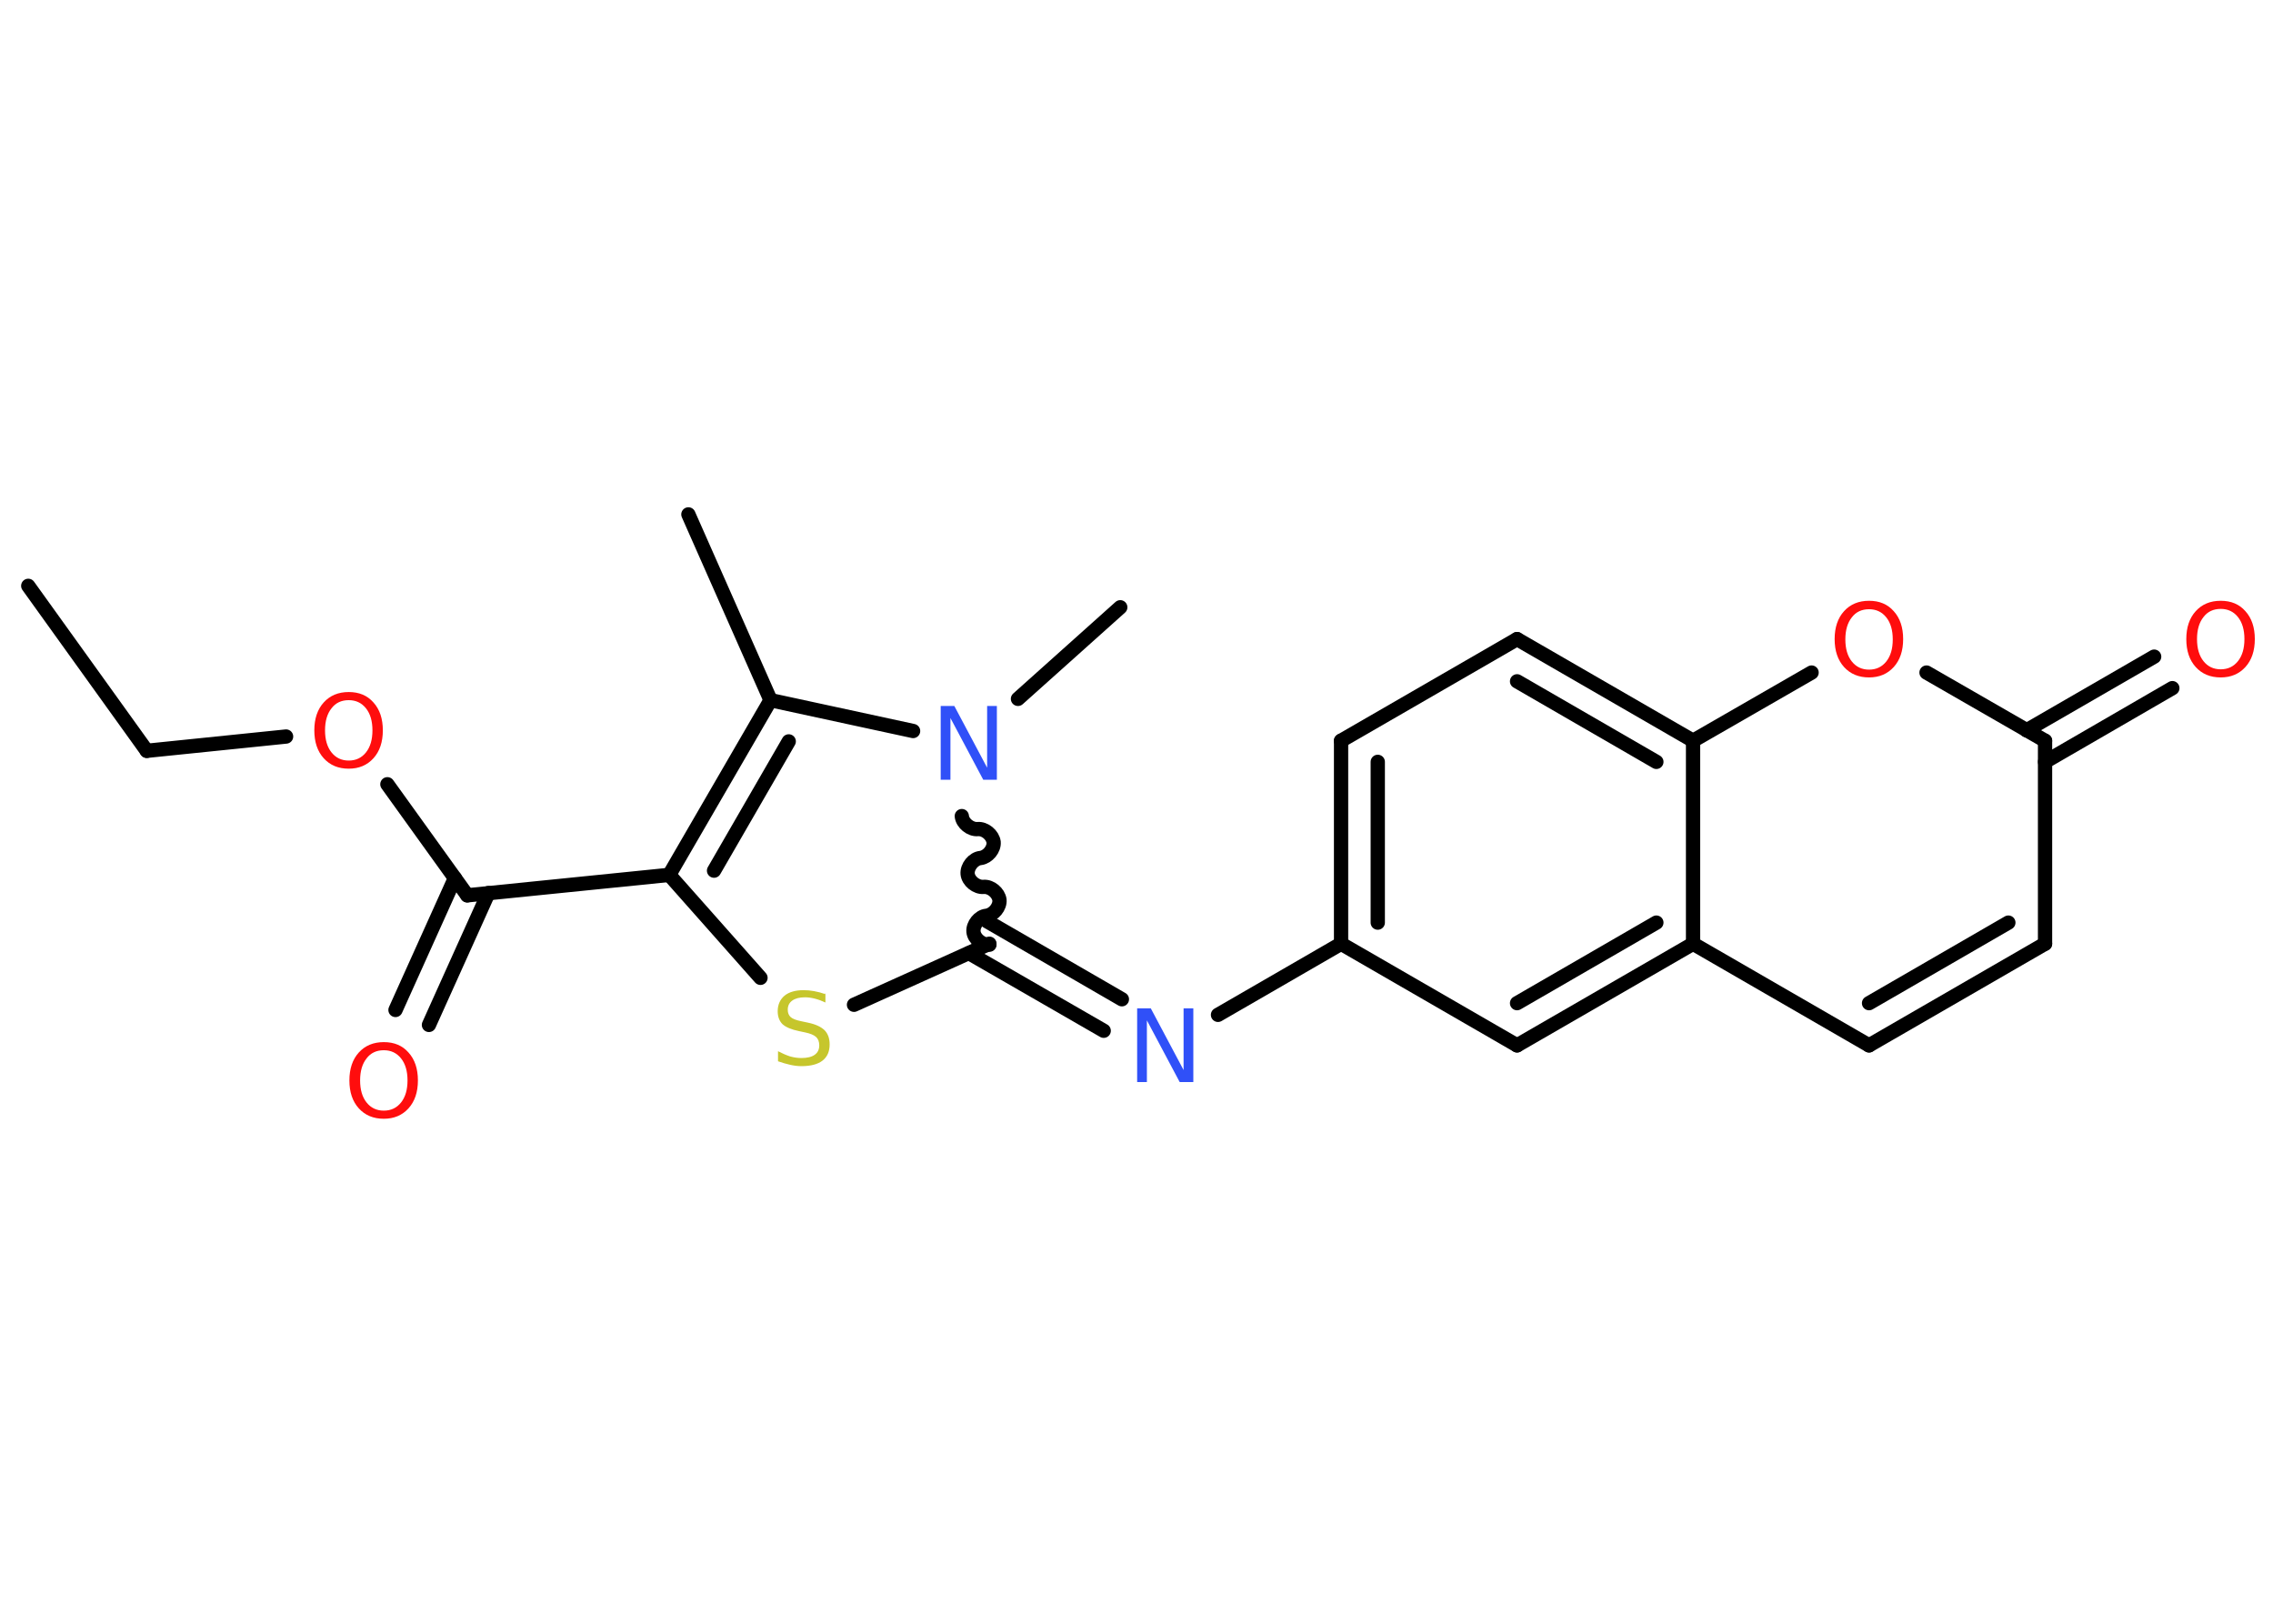 <?xml version='1.0' encoding='UTF-8'?>
<!DOCTYPE svg PUBLIC "-//W3C//DTD SVG 1.1//EN" "http://www.w3.org/Graphics/SVG/1.1/DTD/svg11.dtd">
<svg version='1.2' xmlns='http://www.w3.org/2000/svg' xmlns:xlink='http://www.w3.org/1999/xlink' width='70.0mm' height='50.0mm' viewBox='0 0 70.0 50.0'>
  <desc>Generated by the Chemistry Development Kit (http://github.com/cdk)</desc>
  <g stroke-linecap='round' stroke-linejoin='round' stroke='#000000' stroke-width='.44' fill='#FF0D0D'>
    <rect x='.0' y='.0' width='70.0' height='50.0' fill='#FFFFFF' stroke='none'/>
    <g id='mol1' class='mol'>
      <line id='mol1bnd1' class='bond' x1='.87' y1='18.04' x2='4.52' y2='23.12'/>
      <line id='mol1bnd2' class='bond' x1='4.52' y1='23.12' x2='8.81' y2='22.68'/>
      <line id='mol1bnd3' class='bond' x1='11.93' y1='24.15' x2='14.39' y2='27.57'/>
      <g id='mol1bnd4' class='bond'>
        <line x1='15.04' y1='27.5' x2='13.21' y2='31.56'/>
        <line x1='14.01' y1='27.04' x2='12.18' y2='31.1'/>
      </g>
      <line id='mol1bnd5' class='bond' x1='14.39' y1='27.57' x2='20.61' y2='26.94'/>
      <line id='mol1bnd6' class='bond' x1='20.61' y1='26.94' x2='23.42' y2='30.11'/>
      <line id='mol1bnd7' class='bond' x1='26.3' y1='30.94' x2='30.47' y2='29.06'/>
      <g id='mol1bnd8' class='bond'>
        <line x1='30.4' y1='28.37' x2='34.55' y2='30.77'/>
        <line x1='29.84' y1='29.35' x2='33.99' y2='31.74'/>
      </g>
      <line id='mol1bnd9' class='bond' x1='37.51' y1='31.25' x2='41.3' y2='29.06'/>
      <g id='mol1bnd10' class='bond'>
        <line x1='41.3' y1='22.81' x2='41.3' y2='29.06'/>
        <line x1='42.43' y1='23.46' x2='42.43' y2='28.41'/>
      </g>
      <line id='mol1bnd11' class='bond' x1='41.3' y1='22.81' x2='46.72' y2='19.68'/>
      <g id='mol1bnd12' class='bond'>
        <line x1='52.14' y1='22.81' x2='46.72' y2='19.68'/>
        <line x1='51.01' y1='23.46' x2='46.72' y2='20.98'/>
      </g>
      <line id='mol1bnd13' class='bond' x1='52.14' y1='22.81' x2='55.79' y2='20.71'/>
      <line id='mol1bnd14' class='bond' x1='59.33' y1='20.71' x2='62.98' y2='22.81'/>
      <g id='mol1bnd15' class='bond'>
        <line x1='62.41' y1='22.49' x2='66.34' y2='20.22'/>
        <line x1='62.98' y1='23.46' x2='66.9' y2='21.19'/>
      </g>
      <line id='mol1bnd16' class='bond' x1='62.98' y1='22.81' x2='62.98' y2='29.06'/>
      <g id='mol1bnd17' class='bond'>
        <line x1='57.56' y1='32.19' x2='62.98' y2='29.06'/>
        <line x1='57.56' y1='30.89' x2='61.85' y2='28.41'/>
      </g>
      <line id='mol1bnd18' class='bond' x1='57.56' y1='32.19' x2='52.14' y2='29.06'/>
      <line id='mol1bnd19' class='bond' x1='52.14' y1='22.81' x2='52.14' y2='29.06'/>
      <g id='mol1bnd20' class='bond'>
        <line x1='46.72' y1='32.19' x2='52.14' y2='29.06'/>
        <line x1='46.72' y1='30.89' x2='51.01' y2='28.41'/>
      </g>
      <line id='mol1bnd21' class='bond' x1='41.3' y1='29.06' x2='46.72' y2='32.19'/>
      <path id='mol1bnd22' class='bond' d='M29.62 25.13c.02 .22 .27 .42 .49 .4c.22 -.02 .46 .18 .49 .4c.02 .22 -.18 .46 -.4 .49c-.22 .02 -.42 .27 -.4 .49c.02 .22 .27 .42 .49 .4c.22 -.02 .46 .18 .49 .4c.02 .22 -.18 .46 -.4 .49c-.22 .02 -.42 .27 -.4 .49c.02 .22 .27 .42 .49 .4' fill='none' stroke='#000000' stroke-width='.44'/>
      <line id='mol1bnd23' class='bond' x1='31.35' y1='21.52' x2='34.5' y2='18.7'/>
      <line id='mol1bnd24' class='bond' x1='28.12' y1='22.51' x2='23.73' y2='21.56'/>
      <g id='mol1bnd25' class='bond'>
        <line x1='23.73' y1='21.56' x2='20.61' y2='26.94'/>
        <line x1='24.29' y1='22.83' x2='21.99' y2='26.81'/>
      </g>
      <line id='mol1bnd26' class='bond' x1='23.73' y1='21.56' x2='21.2' y2='15.84'/>
      <path id='mol1atm3' class='atom' d='M10.74 21.56q-.34 .0 -.53 .25q-.2 .25 -.2 .68q.0 .43 .2 .68q.2 .25 .53 .25q.33 .0 .53 -.25q.2 -.25 .2 -.68q.0 -.43 -.2 -.68q-.2 -.25 -.53 -.25zM10.74 21.31q.48 .0 .76 .32q.29 .32 .29 .86q.0 .54 -.29 .86q-.29 .32 -.76 .32q-.48 .0 -.77 -.32q-.29 -.32 -.29 -.86q.0 -.54 .29 -.86q.29 -.32 .77 -.32z' stroke='none'/>
      <path id='mol1atm5' class='atom' d='M11.82 32.34q-.34 .0 -.53 .25q-.2 .25 -.2 .68q.0 .43 .2 .68q.2 .25 .53 .25q.33 .0 .53 -.25q.2 -.25 .2 -.68q.0 -.43 -.2 -.68q-.2 -.25 -.53 -.25zM11.82 32.09q.48 .0 .76 .32q.29 .32 .29 .86q.0 .54 -.29 .86q-.29 .32 -.76 .32q-.48 .0 -.77 -.32q-.29 -.32 -.29 -.86q.0 -.54 .29 -.86q.29 -.32 .77 -.32z' stroke='none'/>
      <path id='mol1atm7' class='atom' d='M25.42 30.57v.3q-.17 -.08 -.33 -.12q-.16 -.04 -.3 -.04q-.25 .0 -.39 .1q-.14 .1 -.14 .28q.0 .15 .09 .23q.09 .08 .34 .13l.19 .04q.34 .07 .51 .23q.16 .16 .16 .44q.0 .33 -.22 .5q-.22 .17 -.65 .17q-.16 .0 -.34 -.04q-.18 -.04 -.38 -.11v-.31q.19 .1 .37 .16q.18 .05 .35 .05q.27 .0 .41 -.1q.14 -.1 .14 -.29q.0 -.17 -.1 -.26q-.1 -.09 -.34 -.14l-.19 -.04q-.34 -.07 -.5 -.21q-.15 -.15 -.15 -.4q.0 -.3 .21 -.48q.21 -.17 .59 -.17q.16 .0 .32 .03q.17 .03 .34 .09z' stroke='none' fill='#C6C62C'/>
      <path id='mol1atm9' class='atom' d='M35.03 31.05h.41l1.01 1.9v-1.9h.3v2.27h-.42l-1.01 -1.9v1.9h-.3v-2.27z' stroke='none' fill='#3050F8'/>
      <path id='mol1atm14' class='atom' d='M57.56 18.76q-.34 .0 -.53 .25q-.2 .25 -.2 .68q.0 .43 .2 .68q.2 .25 .53 .25q.33 .0 .53 -.25q.2 -.25 .2 -.68q.0 -.43 -.2 -.68q-.2 -.25 -.53 -.25zM57.56 18.5q.48 .0 .76 .32q.29 .32 .29 .86q.0 .54 -.29 .86q-.29 .32 -.76 .32q-.48 .0 -.77 -.32q-.29 -.32 -.29 -.86q.0 -.54 .29 -.86q.29 -.32 .77 -.32z' stroke='none'/>
      <path id='mol1atm16' class='atom' d='M68.39 18.75q-.34 .0 -.53 .25q-.2 .25 -.2 .68q.0 .43 .2 .68q.2 .25 .53 .25q.33 .0 .53 -.25q.2 -.25 .2 -.68q.0 -.43 -.2 -.68q-.2 -.25 -.53 -.25zM68.39 18.5q.48 .0 .76 .32q.29 .32 .29 .86q.0 .54 -.29 .86q-.29 .32 -.76 .32q-.48 .0 -.77 -.32q-.29 -.32 -.29 -.86q.0 -.54 .29 -.86q.29 -.32 .77 -.32z' stroke='none'/>
      <path id='mol1atm21' class='atom' d='M28.98 21.74h.41l1.01 1.9v-1.9h.3v2.27h-.42l-1.01 -1.9v1.9h-.3v-2.27z' stroke='none' fill='#3050F8'/>
    </g>
  </g>
</svg>
